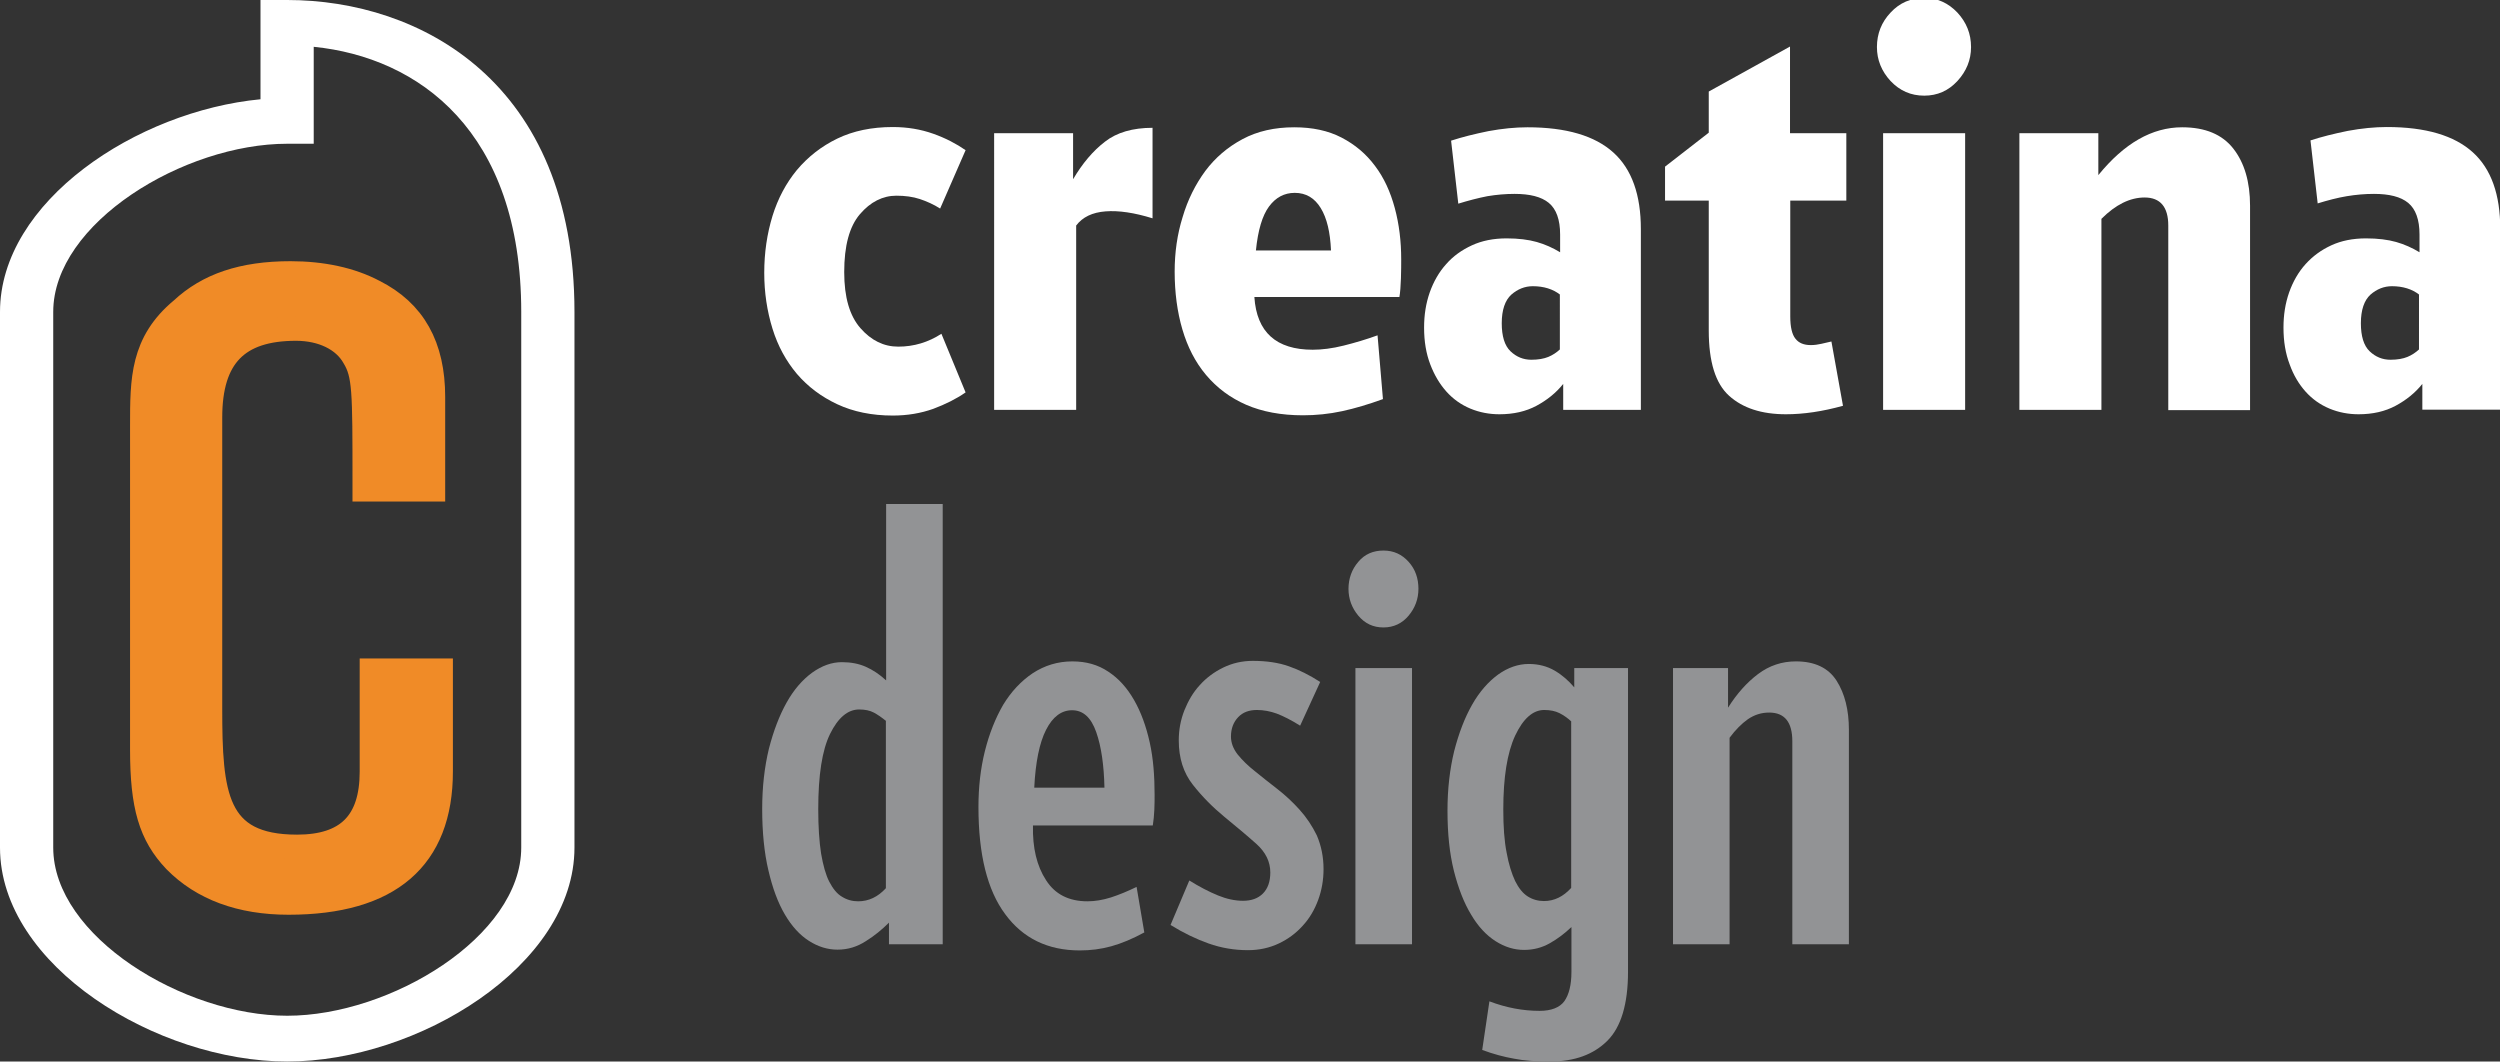 <?xml version="1.0" encoding="utf-8"?>
<!-- Generator: Adobe Illustrator 23.0.1, SVG Export Plug-In . SVG Version: 6.00 Build 0)  -->
<svg version="1.1" id="Capa_1" xmlns="http://www.w3.org/2000/svg" xmlns:xlink="http://www.w3.org/1999/xlink" x="0px" y="0px"
	 viewBox="0 0 97.22 41.28" style="enable-background:new 0 0 97.22 41.28;" xml:space="preserve">
<rect x="0" y="0" width="97.22" height="41.28" fill="#333333" stroke="none"/>
<style type="text/css">
	.st0{fill:#FFFFFF;}
	.st1{fill:#929395;}
	.st2{fill:#F08B27;}
	.st3{fill:none;stroke:#F08B27;stroke-width:0.945;}
</style>
<g>
	<path class="st0" d="M37.55,15.26c-0.36,0.25-0.78,0.46-1.26,0.64c-0.48,0.17-1,0.26-1.57,0.26c-0.82,0-1.54-0.15-2.16-0.44
		c-0.62-0.29-1.14-0.68-1.57-1.18c-0.42-0.5-0.74-1.08-0.95-1.76c-0.21-0.68-0.32-1.4-0.32-2.17c0-0.79,0.11-1.52,0.32-2.21
		c0.21-0.68,0.53-1.28,0.95-1.79c0.43-0.51,0.95-0.92,1.57-1.22c0.62-0.3,1.34-0.45,2.16-0.45c0.57,0,1.09,0.09,1.57,0.26
		c0.48,0.17,0.9,0.39,1.26,0.64l-0.99,2.27c-0.25-0.16-0.52-0.28-0.79-0.37s-0.58-0.13-0.91-0.13c-0.53,0-1.01,0.24-1.42,0.72
		c-0.41,0.48-0.61,1.23-0.61,2.25c0,0.98,0.21,1.7,0.63,2.18c0.42,0.48,0.91,0.72,1.47,0.72c0.61,0,1.17-0.17,1.68-0.5L37.55,15.26z
		"/>
	<path class="st0" d="M44.82,8.49c-0.71-0.22-1.32-0.31-1.83-0.27s-0.89,0.22-1.14,0.55v7.17h-3.19V5.18h3.07v1.79
		c0.36-0.61,0.77-1.1,1.24-1.46c0.46-0.36,1.08-0.54,1.85-0.54V8.49z"/>
	<path class="st0" d="M54.49,10.09c0,0.17,0,0.42-0.01,0.73c-0.01,0.31-0.03,0.56-0.06,0.73h-5.64c0.09,1.37,0.85,2.05,2.27,2.05
		c0.36,0,0.76-0.05,1.2-0.16c0.44-0.11,0.88-0.24,1.32-0.4l0.21,2.48c-0.55,0.2-1.08,0.36-1.59,0.47s-1.02,0.16-1.52,0.16
		c-0.85,0-1.59-0.14-2.21-0.41s-1.14-0.66-1.56-1.16c-0.42-0.5-0.72-1.09-0.92-1.77c-0.2-0.68-0.3-1.44-0.3-2.25
		c0-0.74,0.1-1.45,0.31-2.12c0.2-0.68,0.5-1.27,0.88-1.79c0.39-0.52,0.87-0.93,1.45-1.24c0.58-0.31,1.25-0.46,2.01-0.46
		c0.71,0,1.32,0.13,1.84,0.4c0.52,0.27,0.95,0.63,1.3,1.1c0.35,0.46,0.6,1.01,0.77,1.64C54.41,8.72,54.49,9.38,54.49,10.09z
		 M51.76,9.74c-0.03-0.71-0.16-1.26-0.4-1.65c-0.24-0.39-0.57-0.59-1.01-0.59c-0.41,0-0.74,0.18-1,0.53
		c-0.26,0.35-0.43,0.92-0.51,1.71H51.76z"/>
	<path class="st0" d="M60.79,15.94v-1.01c-0.28,0.35-0.63,0.63-1.04,0.85c-0.41,0.22-0.89,0.33-1.44,0.33
		c-0.39,0-0.77-0.07-1.13-0.22c-0.36-0.15-0.67-0.37-0.93-0.66c-0.26-0.29-0.47-0.64-0.63-1.06c-0.16-0.42-0.24-0.89-0.24-1.43
		c0-0.49,0.07-0.94,0.22-1.37c0.15-0.42,0.36-0.79,0.64-1.1c0.27-0.31,0.61-0.55,1-0.73c0.39-0.18,0.84-0.27,1.35-0.27
		c0.46,0,0.85,0.05,1.17,0.14c0.32,0.09,0.63,0.23,0.91,0.4V9.12c0-0.58-0.15-0.99-0.44-1.23c-0.29-0.24-0.74-0.35-1.33-0.35
		c-0.35,0-0.7,0.03-1.06,0.09C57.48,7.7,57.1,7.8,56.71,7.92l-0.28-2.45c0.43-0.14,0.91-0.26,1.45-0.37
		c0.54-0.1,1.05-0.15,1.52-0.15c1.51,0,2.62,0.33,3.34,0.98c0.72,0.65,1.07,1.65,1.07,2.98v7.03H60.79z M60.67,11.46
		c-0.28-0.22-0.64-0.33-1.06-0.33c-0.31,0-0.59,0.11-0.84,0.33c-0.24,0.22-0.37,0.59-0.37,1.11c0,0.5,0.11,0.87,0.34,1.09
		c0.23,0.22,0.5,0.33,0.81,0.33c0.27,0,0.49-0.04,0.66-0.11c0.17-0.07,0.32-0.17,0.45-0.29V11.46z"/>
	<path class="st0" d="M69.62,7.8v4.51c0,0.41,0.07,0.7,0.2,0.86c0.13,0.17,0.33,0.25,0.6,0.25c0.14,0,0.28-0.02,0.41-0.05
		c0.13-0.03,0.26-0.06,0.39-0.09l0.45,2.5c-0.79,0.22-1.53,0.33-2.22,0.33c-0.94,0-1.68-0.24-2.21-0.72
		c-0.53-0.48-0.79-1.32-0.79-2.54V7.8h-1.7V6.48l1.7-1.32v-1.6l3.16-1.75v3.37h2.19V7.8H69.62z"/>
	<path class="st0" d="M76.65,1.83c0,0.5-0.18,0.94-0.53,1.32c-0.35,0.38-0.78,0.57-1.29,0.57c-0.52,0-0.95-0.19-1.31-0.57
		c-0.35-0.38-0.53-0.82-0.53-1.32c0-0.52,0.18-0.97,0.53-1.34c0.35-0.38,0.79-0.57,1.31-0.57c0.5,0,0.93,0.19,1.29,0.57
		C76.47,0.87,76.65,1.31,76.65,1.83z M73.23,15.94V5.18h3.19v10.76H73.23z"/>
	<path class="st0" d="M84.32,15.94V8.77c0-0.72-0.31-1.09-0.92-1.09c-0.57,0-1.13,0.28-1.68,0.83v7.43h-3.19V5.18h3.07v1.63
		c1.01-1.24,2.09-1.86,3.26-1.86c0.9,0,1.56,0.28,1.99,0.83c0.43,0.55,0.65,1.29,0.65,2.22v7.95H84.32z"/>
	<path class="st0" d="M94.2,15.94v-1.01c-0.28,0.35-0.63,0.63-1.04,0.85c-0.41,0.22-0.89,0.33-1.44,0.33
		c-0.39,0-0.77-0.07-1.13-0.22c-0.36-0.15-0.67-0.37-0.93-0.66c-0.26-0.29-0.47-0.64-0.62-1.06c-0.16-0.42-0.24-0.89-0.24-1.43
		c0-0.49,0.07-0.94,0.22-1.37c0.15-0.42,0.36-0.79,0.64-1.1c0.28-0.31,0.61-0.55,1-0.73c0.39-0.18,0.84-0.27,1.35-0.27
		c0.46,0,0.85,0.05,1.17,0.14c0.32,0.09,0.63,0.23,0.91,0.4V9.12c0-0.58-0.15-0.99-0.44-1.23c-0.29-0.24-0.74-0.35-1.33-0.35
		c-0.35,0-0.7,0.03-1.06,0.09c-0.36,0.06-0.74,0.16-1.13,0.28l-0.28-2.45c0.43-0.14,0.91-0.26,1.45-0.37
		c0.54-0.1,1.05-0.15,1.52-0.15c1.51,0,2.62,0.33,3.34,0.98c0.72,0.65,1.07,1.65,1.07,2.98v7.03H94.2z M94.08,11.46
		c-0.28-0.22-0.64-0.33-1.06-0.33c-0.31,0-0.59,0.11-0.84,0.33c-0.24,0.22-0.37,0.59-0.37,1.11c0,0.5,0.11,0.87,0.34,1.09
		c0.23,0.22,0.5,0.33,0.81,0.33c0.27,0,0.49-0.04,0.66-0.11c0.17-0.07,0.32-0.17,0.45-0.29V11.46z"/>
</g>
<g>
	<path class="st1" d="M34.57,36.72v-0.84c-0.26,0.26-0.56,0.51-0.9,0.72c-0.34,0.22-0.7,0.33-1.1,0.33c-0.38,0-0.75-0.11-1.11-0.34
		s-0.67-0.57-0.94-1.03c-0.27-0.46-0.48-1.03-0.64-1.72c-0.16-0.68-0.24-1.48-0.24-2.38c0-0.86,0.09-1.63,0.26-2.34
		c0.18-0.7,0.41-1.3,0.69-1.8c0.28-0.5,0.61-0.88,0.99-1.16c0.38-0.27,0.76-0.41,1.16-0.41c0.35,0,0.66,0.06,0.93,0.18
		c0.27,0.12,0.53,0.29,0.79,0.53V19.6h2.2v17.12H34.57z M34.46,28.04c-0.17-0.14-0.33-0.25-0.48-0.33
		c-0.15-0.08-0.34-0.12-0.57-0.12c-0.44,0-0.82,0.32-1.13,0.95c-0.31,0.63-0.46,1.61-0.46,2.93c0,0.69,0.04,1.26,0.11,1.72
		c0.08,0.46,0.18,0.83,0.32,1.1c0.14,0.27,0.3,0.47,0.49,0.58c0.19,0.12,0.4,0.18,0.63,0.18c0.41,0,0.77-0.17,1.08-0.51V28.04z"/>
	<path class="st1" d="M44.9,30.91c0,0.17,0,0.37-0.01,0.58c-0.01,0.22-0.03,0.42-0.06,0.61h-4.66c-0.02,0.87,0.15,1.58,0.51,2.13
		c0.35,0.55,0.89,0.82,1.61,0.82c0.29,0,0.59-0.05,0.91-0.15c0.31-0.1,0.65-0.24,1-0.41l0.3,1.77c-0.46,0.25-0.89,0.43-1.29,0.54
		c-0.4,0.11-0.8,0.16-1.22,0.16c-1.24,0-2.21-0.47-2.9-1.41c-0.7-0.94-1.04-2.33-1.04-4.17c0-0.76,0.08-1.49,0.25-2.17
		c0.17-0.68,0.41-1.28,0.71-1.8c0.31-0.51,0.69-0.92,1.15-1.23c0.46-0.3,0.97-0.46,1.54-0.46c0.54,0,1,0.13,1.4,0.4
		c0.4,0.26,0.73,0.63,1,1.1c0.27,0.47,0.47,1.02,0.61,1.65S44.9,30.18,44.9,30.91z M42.95,30.63c-0.02-0.87-0.12-1.59-0.32-2.16
		c-0.2-0.57-0.51-0.85-0.94-0.85c-0.41,0-0.75,0.25-1.01,0.76c-0.26,0.51-0.41,1.26-0.46,2.25H42.95z"/>
	<path class="st1" d="M51.47,33.8c0,0.42-0.07,0.82-0.21,1.2c-0.14,0.38-0.34,0.72-0.6,1c-0.26,0.29-0.57,0.52-0.93,0.69
		c-0.36,0.17-0.76,0.26-1.2,0.26c-0.54,0-1.05-0.09-1.53-0.26c-0.48-0.17-0.98-0.41-1.48-0.72l0.73-1.73
		c0.4,0.25,0.77,0.44,1.11,0.58c0.34,0.14,0.67,0.21,0.98,0.21c0.32,0,0.58-0.09,0.77-0.28c0.19-0.19,0.29-0.46,0.29-0.82
		c0-0.42-0.18-0.79-0.55-1.12c-0.37-0.33-0.78-0.67-1.23-1.04c-0.45-0.37-0.86-0.78-1.23-1.25c-0.37-0.47-0.55-1.04-0.55-1.73
		c0-0.4,0.07-0.79,0.22-1.17c0.15-0.37,0.34-0.7,0.6-0.98c0.25-0.28,0.56-0.51,0.91-0.68s0.73-0.26,1.15-0.26
		c0.54,0,1,0.07,1.4,0.21c0.4,0.14,0.8,0.34,1.22,0.61l-0.78,1.7c-0.35-0.22-0.65-0.37-0.91-0.47c-0.25-0.09-0.51-0.14-0.77-0.14
		c-0.31,0-0.55,0.09-0.73,0.28c-0.18,0.19-0.28,0.44-0.28,0.75c0,0.25,0.09,0.48,0.26,0.7c0.18,0.22,0.4,0.44,0.67,0.65
		c0.27,0.22,0.56,0.45,0.87,0.69s0.6,0.51,0.87,0.81c0.27,0.3,0.49,0.63,0.67,1C51.38,32.89,51.47,33.32,51.47,33.8z"/>
	<path class="st1" d="M55.16,22.9c0,0.39-0.13,0.74-0.38,1.04c-0.25,0.3-0.58,0.46-0.98,0.46c-0.4,0-0.72-0.15-0.98-0.46
		c-0.25-0.3-0.38-0.65-0.38-1.04c0-0.4,0.13-0.76,0.38-1.05c0.25-0.3,0.58-0.44,0.98-0.44c0.4,0,0.72,0.15,0.98,0.44
		C55.04,22.14,55.16,22.49,55.16,22.9z M52.71,36.72V25.98h2.2v10.74H52.71z"/>
	<path class="st1" d="M63.31,37.8c0,1.24-0.27,2.14-0.8,2.67c-0.54,0.54-1.28,0.81-2.23,0.81c-0.54,0-1-0.03-1.4-0.11
		c-0.4-0.07-0.81-0.18-1.24-0.34l0.28-1.89c0.66,0.25,1.31,0.37,1.95,0.37c0.46,0,0.78-0.13,0.96-0.37
		c0.18-0.25,0.28-0.63,0.28-1.14v-1.75c-0.26,0.25-0.54,0.46-0.84,0.63c-0.3,0.17-0.63,0.26-1,0.26c-0.38,0-0.75-0.11-1.11-0.34
		c-0.36-0.23-0.68-0.57-0.95-1.03c-0.28-0.46-0.5-1.03-0.67-1.7c-0.17-0.68-0.25-1.46-0.25-2.35c0-0.84,0.09-1.61,0.26-2.31
		c0.18-0.7,0.41-1.3,0.7-1.81c0.29-0.51,0.63-0.89,1.01-1.17c0.38-0.27,0.78-0.41,1.19-0.41c0.38,0,0.72,0.09,1.01,0.26
		c0.29,0.17,0.54,0.39,0.76,0.65v-0.75h2.09V37.8z M61.11,28.06c-0.15-0.14-0.31-0.25-0.47-0.33c-0.16-0.08-0.36-0.12-0.59-0.12
		c-0.44,0-0.82,0.34-1.13,1c-0.31,0.67-0.46,1.63-0.46,2.87c0,0.67,0.04,1.23,0.13,1.68c0.08,0.45,0.2,0.82,0.33,1.1
		c0.14,0.28,0.3,0.48,0.49,0.6c0.19,0.12,0.4,0.18,0.63,0.18c0.4,0,0.75-0.17,1.06-0.51V28.06z"/>
	<path class="st1" d="M69.7,36.72v-7.89c0-0.75-0.3-1.12-0.9-1.12c-0.31,0-0.58,0.09-0.83,0.26c-0.24,0.17-0.48,0.41-0.71,0.72v8.03
		h-2.2V25.98h2.14v1.54c0.34-0.54,0.73-0.98,1.17-1.31c0.44-0.33,0.93-0.49,1.47-0.49c0.73,0,1.26,0.25,1.58,0.75
		c0.32,0.5,0.48,1.14,0.48,1.91v8.34H69.7z"/>
</g>
<path class="st0" d="M11.17,41.28C6.11,41.28,0,37.56,0,32.96V12.13c0-4.3,5.32-7.81,10.13-8.27V0h1.04
	c5.15,0,11.17,3.17,11.17,12.13v20.83C22.34,37.56,16.23,41.28,11.17,41.28 M11.17,5.59c-4.01,0-9.1,3.08-9.1,6.54v20.83
	c0,3.46,5.09,6.54,9.1,6.54c4.01,0,9.1-3.08,9.1-6.54V12.13c0-7.04-4-9.9-8.07-10.31v3.77H11.17z"/>
<path class="st2" d="M14.46,26.09v3.92c0,1.97-0.95,2.92-2.91,2.92c-3.21,0-3.38-2.05-3.38-5.39V16.23c0-2.36,1.06-3.45,3.34-3.45
	c1.02,0,1.87,0.41,2.26,1.11c0.41,0.68,0.41,1.31,0.41,4.81v0.33h2.66v-3.59c0-1.98-0.75-3.32-2.3-4.1c-0.89-0.47-2-0.71-3.24-0.71
	c-1.87,0-3.21,0.46-4.23,1.41c-1.54,1.28-1.54,2.71-1.54,4.52v12.59c0,2.2,0.33,3.32,1.28,4.32c1.06,1.08,2.55,1.63,4.41,1.63
	c3.92,0,5.92-1.72,5.92-5.1v-3.92H14.46z"/>
<path class="st3" d="M14.46,26.09v3.92c0,1.97-0.95,2.92-2.91,2.92c-3.21,0-3.38-2.05-3.38-5.39V16.23c0-2.36,1.06-3.45,3.34-3.45
	c1.02,0,1.87,0.41,2.26,1.11c0.41,0.68,0.41,1.31,0.41,4.81v0.33h2.66v-3.59c0-1.98-0.75-3.32-2.3-4.1c-0.89-0.47-2-0.71-3.24-0.71
	c-1.87,0-3.21,0.46-4.23,1.41c-1.54,1.28-1.54,2.71-1.54,4.52v12.59c0,2.2,0.33,3.32,1.28,4.32c1.06,1.08,2.55,1.63,4.41,1.63
	c3.92,0,5.92-1.72,5.92-5.1v-3.92H14.46z"/>
</svg>
